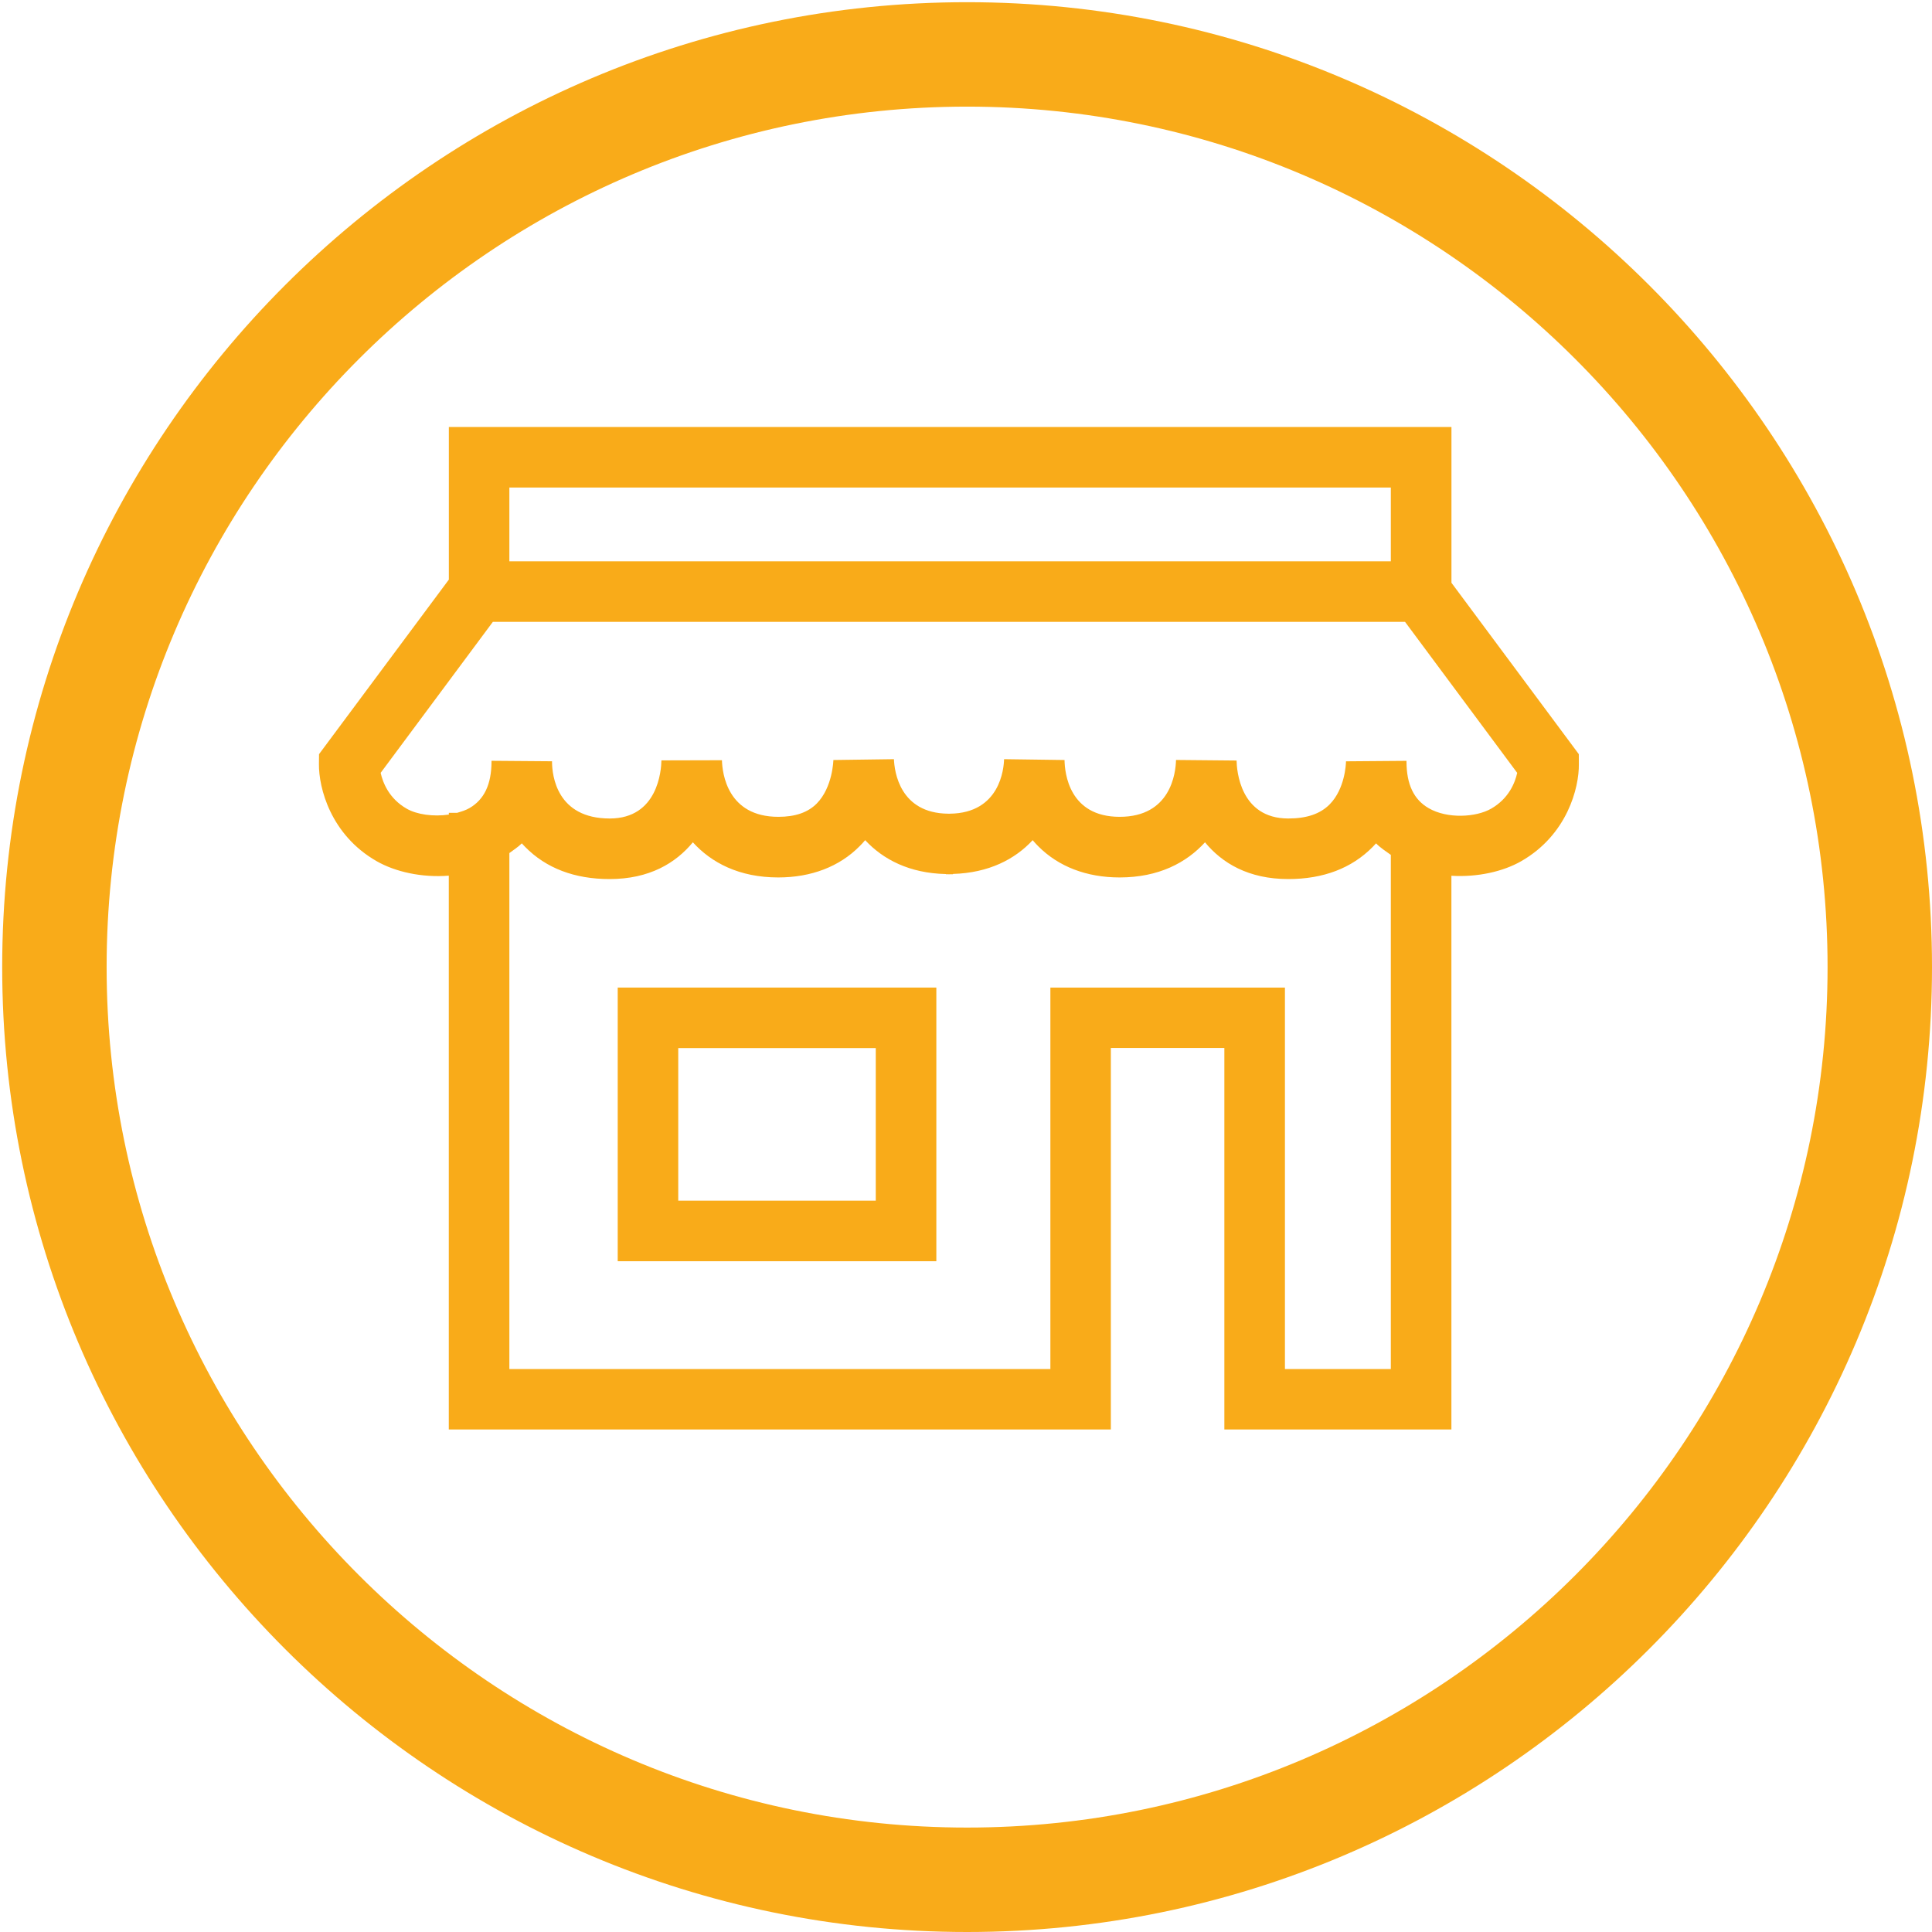 <?xml version="1.0" encoding="utf-8"?>
<!-- Generator: Adobe Illustrator 16.0.0, SVG Export Plug-In . SVG Version: 6.00 Build 0)  -->
<!DOCTYPE svg PUBLIC "-//W3C//DTD SVG 1.1//EN" "http://www.w3.org/Graphics/SVG/1.1/DTD/svg11.dtd">
<svg version="1.1" id="Layer_1" xmlns="http://www.w3.org/2000/svg" xmlns:xlink="http://www.w3.org/1999/xlink" x="0px" y="0px"
	 width="37px" height="37px" viewBox="0 0 37 37" enable-background="new 0 0 37 37" xml:space="preserve">
<g>
	<g>
		<path fill="#F9AB19" d="M18.521,0.042c-10.19,0-18.479,8.29-18.479,18.479S8.332,37,18.521,37C28.711,37,37,28.711,37,18.521
			S28.711,0.042,18.521,0.042z M18.521,35C9.435,35,2.042,27.607,2.042,18.521c0-9.087,7.393-16.479,16.479-16.479
			C27.607,2.042,35,9.435,35,18.521C35,27.607,27.607,35,18.521,35z"/>
	</g>
	<g>
		<path fill="#F9AB19" d="M11.83,24.154h6.102v-5.241H11.83V24.154z M12.989,20.072h3.783v2.922h-3.783V20.072z"/>
		<path fill="#F9AB19" d="M30.236,14.443l-2.439-3.282V8.178H8.596V11.1L6.11,14.443l-0.002,0.188
			c-0.005,0.454,0.222,1.357,1.106,1.862c0.355,0.203,0.863,0.318,1.381,0.277v10.606h12.679v-7.306h2.174v7.306h4.348V16.772
			c0.502,0.03,0.99-0.081,1.335-0.278c0.884-0.505,1.112-1.408,1.106-1.862L30.236,14.443z M9.755,9.337h16.881v1.413H9.755V9.337z
			 M24.608,26.219v-7.306h-4.492v7.306H9.755v-9.882c0.081-0.062,0.168-0.114,0.238-0.186c0.021,0.022,0.042,0.045,0.063,0.067
			c0.403,0.41,0.948,0.617,1.619,0.617c0.761,0,1.266-0.306,1.594-0.704c0.356,0.392,0.888,0.673,1.635,0.673
			c0.631,0,1.17-0.206,1.557-0.597c0.039-0.038,0.074-0.077,0.108-0.117c0.343,0.37,0.849,0.634,1.546,0.649v0.004h0.045
			c0.004,0,0.008,0.001,0.012,0.001v-0.001h0.003v0.001c0.005,0,0.007-0.001,0.012-0.001h0.063v-0.006
			c0.686-0.02,1.188-0.281,1.527-0.647c0.033,0.04,0.069,0.079,0.107,0.117c0.389,0.391,0.927,0.597,1.558,0.597
			c0.747,0,1.278-0.281,1.635-0.673c0.327,0.398,0.833,0.704,1.595,0.704c0.67,0,1.215-0.207,1.618-0.617
			c0.022-0.022,0.043-0.045,0.063-0.067c0.082,0.085,0.186,0.151,0.283,0.221v9.847H24.608z M28.557,15.487
			c-0.287,0.165-0.838,0.2-1.199-0.011c-0.281-0.163-0.42-0.452-0.422-0.885c0-0.008,0-0.015,0-0.02l-1.159,0.009
			c0,0.003,0,0.007,0,0.011c-0.001,0.04-0.019,0.516-0.312,0.813c-0.181,0.183-0.439,0.271-0.793,0.271
			c-0.925,0-0.987-0.927-0.99-1.11l-1.16-0.011c-0.006,0.256-0.104,1.089-1.079,1.089c-0.968,0-1.052-0.836-1.056-1.088
			l-1.158-0.016c-0.004,0.174-0.074,1.035-1.041,1.044h-0.029c-0.926-0.008-1.03-0.804-1.039-1.044l-1.16,0.016
			c0,0.005-0.012,0.523-0.319,0.834c-0.17,0.171-0.411,0.254-0.735,0.254c-0.976,0-1.073-0.833-1.08-1.084l-1.159,0.003
			c-0.003,0.187-0.066,1.113-0.99,1.113c-1.015,0-1.103-0.824-1.105-1.082c0-0.005,0-0.009,0-0.014l-1.159-0.009
			c0,0.005,0,0.012,0,0.02c-0.002,0.433-0.14,0.722-0.421,0.885c-0.073,0.043-0.156,0.067-0.24,0.092H8.596V15.6
			c-0.295,0.044-0.611,0-0.806-0.112c-0.341-0.194-0.459-0.502-0.5-0.687l2.149-2.892h17.469l2.148,2.892
			C29.016,14.987,28.896,15.293,28.557,15.487z"/>
	</g>
</g>
</svg>
